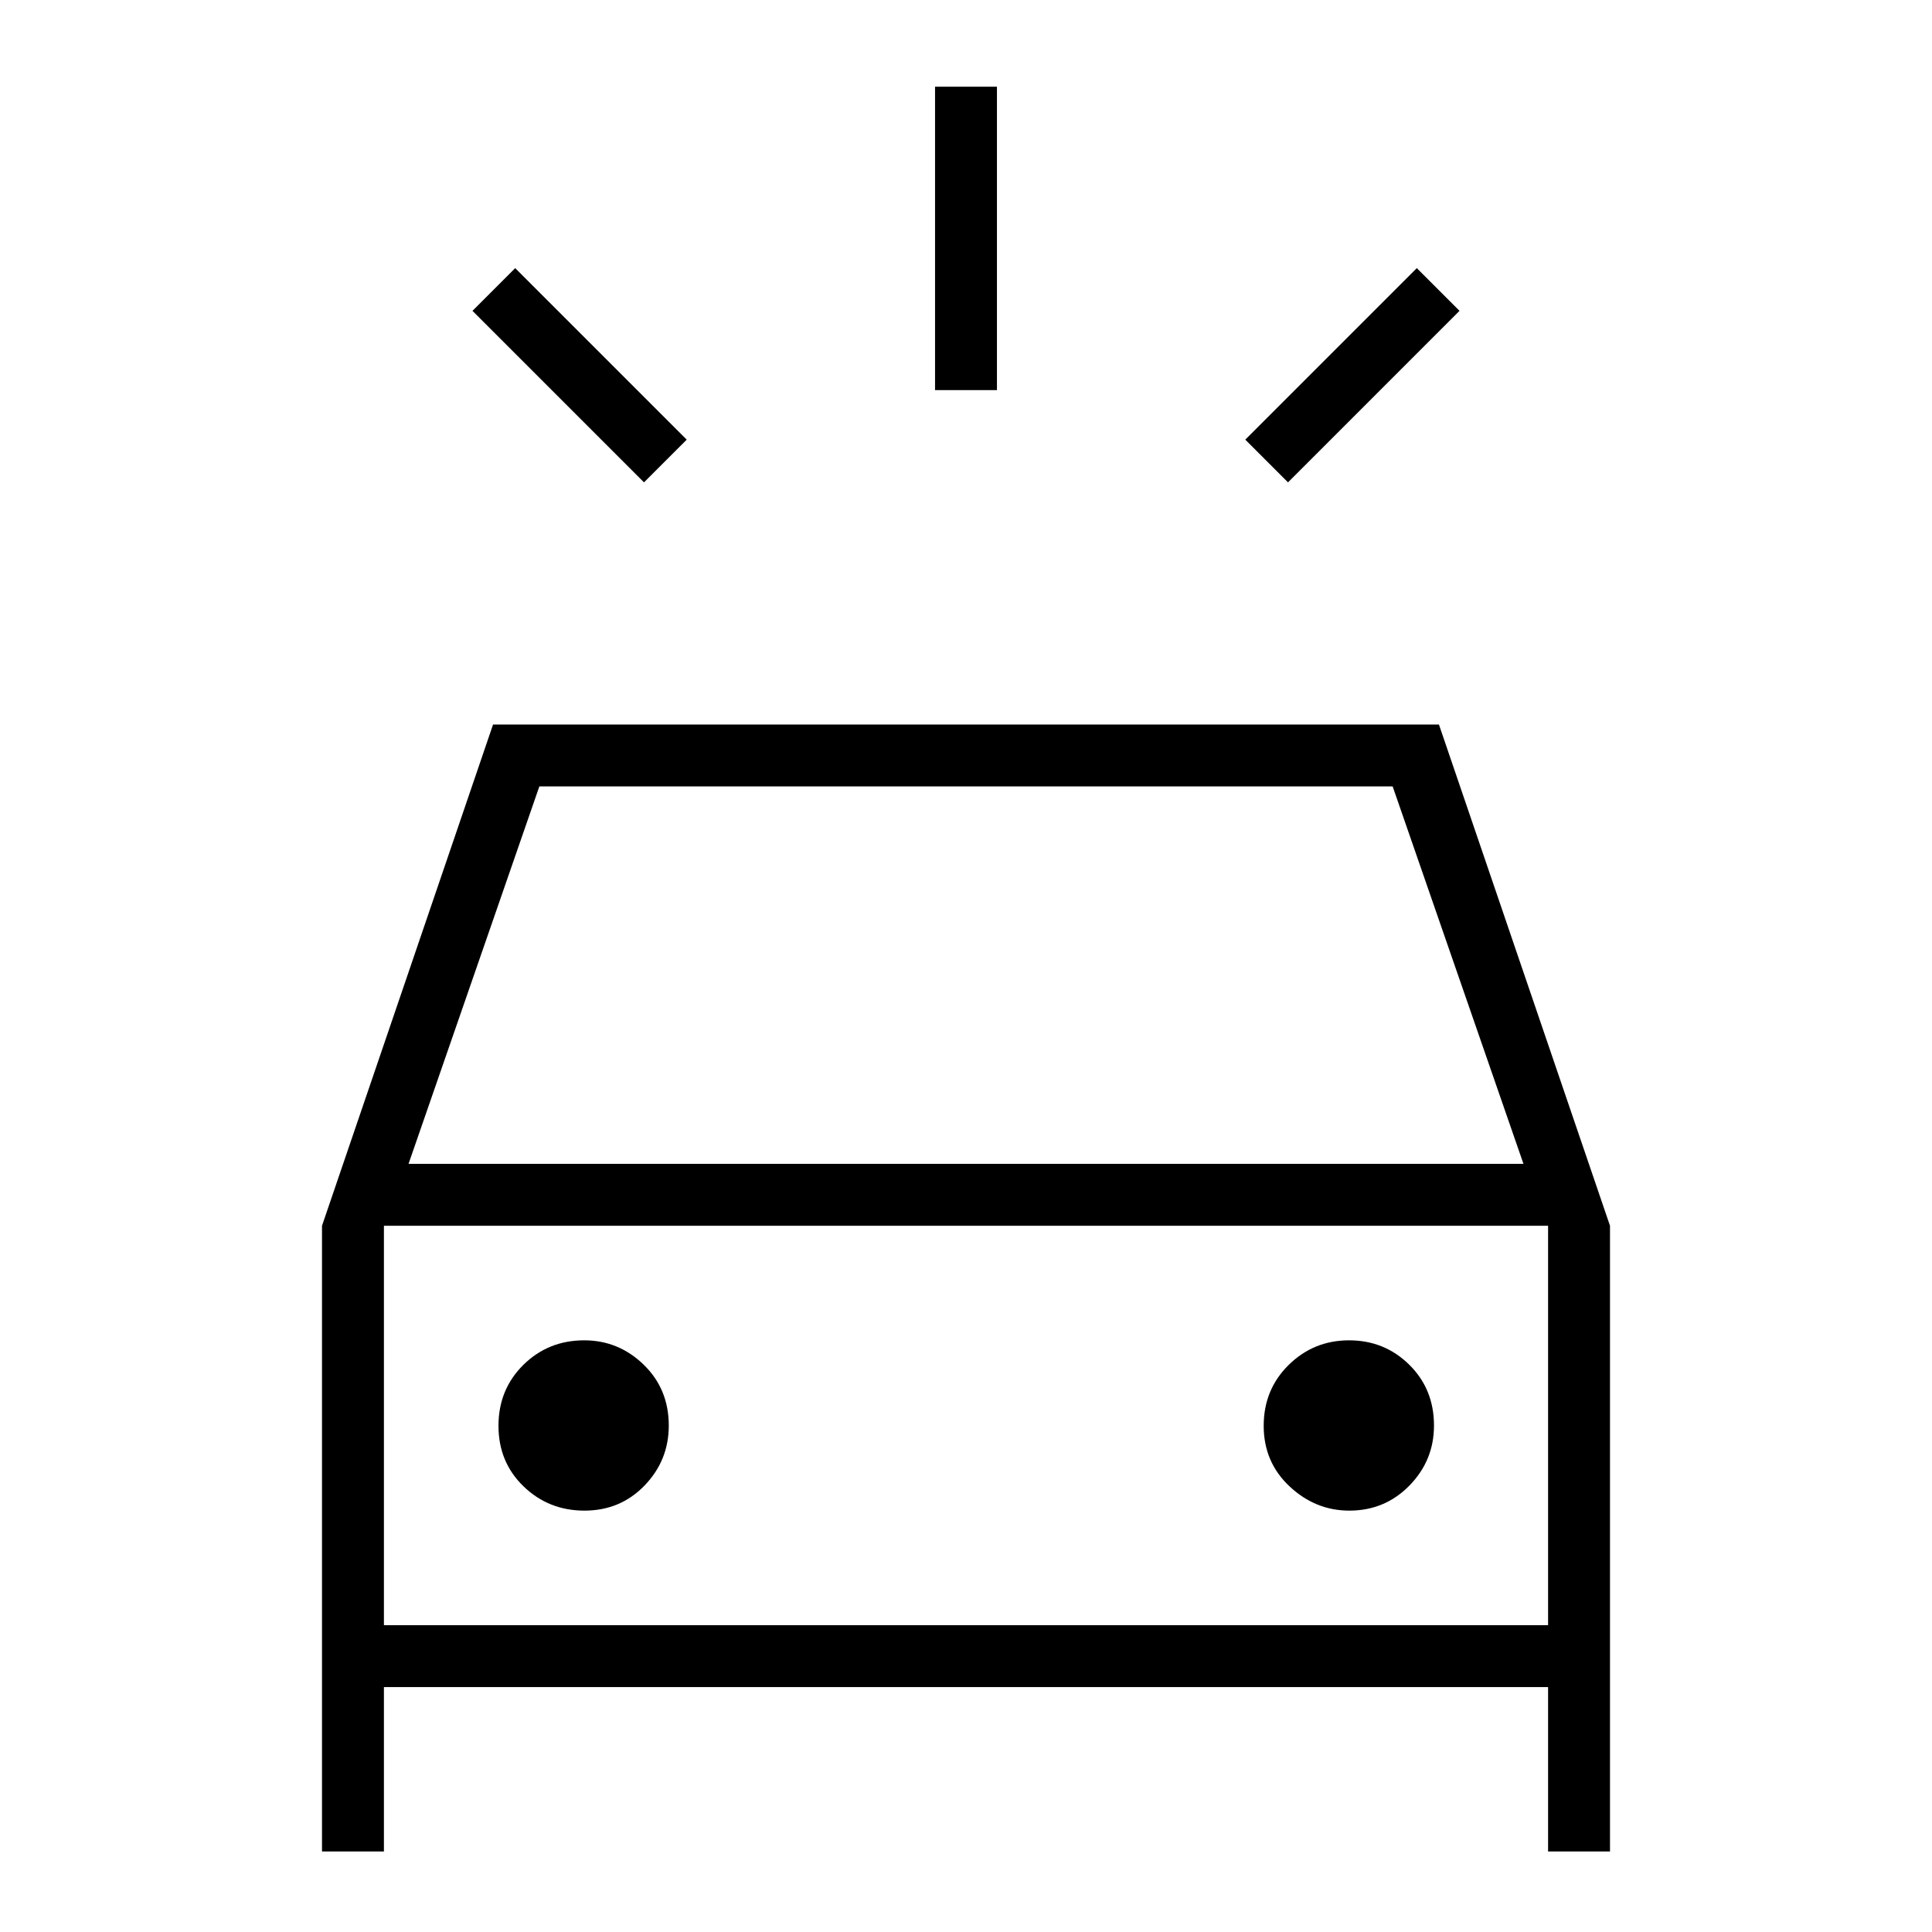 <svg xmlns="http://www.w3.org/2000/svg" height="48" viewBox="0 -960 960 960" width="48"><path d="m320-720.31-85.23-85.23L256-826.77l85.23 85.23L320-720.31Zm320 0-21.23-21.23L704-826.77l21.23 21.23L640-720.31Zm-175.38-45.84v-150.77h30.76v150.77h-30.76ZM160-40v-310.92L245-600h470l85 249.08V-40h-30.77v-81.69H190.77V-40H160Zm43-341.69h554l-65-187.54H268l-65 187.54Zm87.43 172.31q17.8 0 29.84-12.47t12.04-29.79q0-18.15-12.47-30.26Q307.37-294 290.3-294q-17.9 0-30.26 12.21-12.35 12.22-12.35 30.27 0 18.06 12.47 30.1 12.46 12.04 30.27 12.04Zm380.05 0q17.67 0 29.87-12.47 12.19-12.47 12.19-29.79 0-18.15-12.31-30.26-12.3-12.1-29.88-12.1t-30 12.21q-12.43 12.22-12.43 30.27 0 18.06 12.86 30.1 12.85 12.04 29.7 12.04Zm-479.71 56.92h578.46v-198.46H190.77v198.46Zm0 0v-198.46 198.46Z"/></svg>